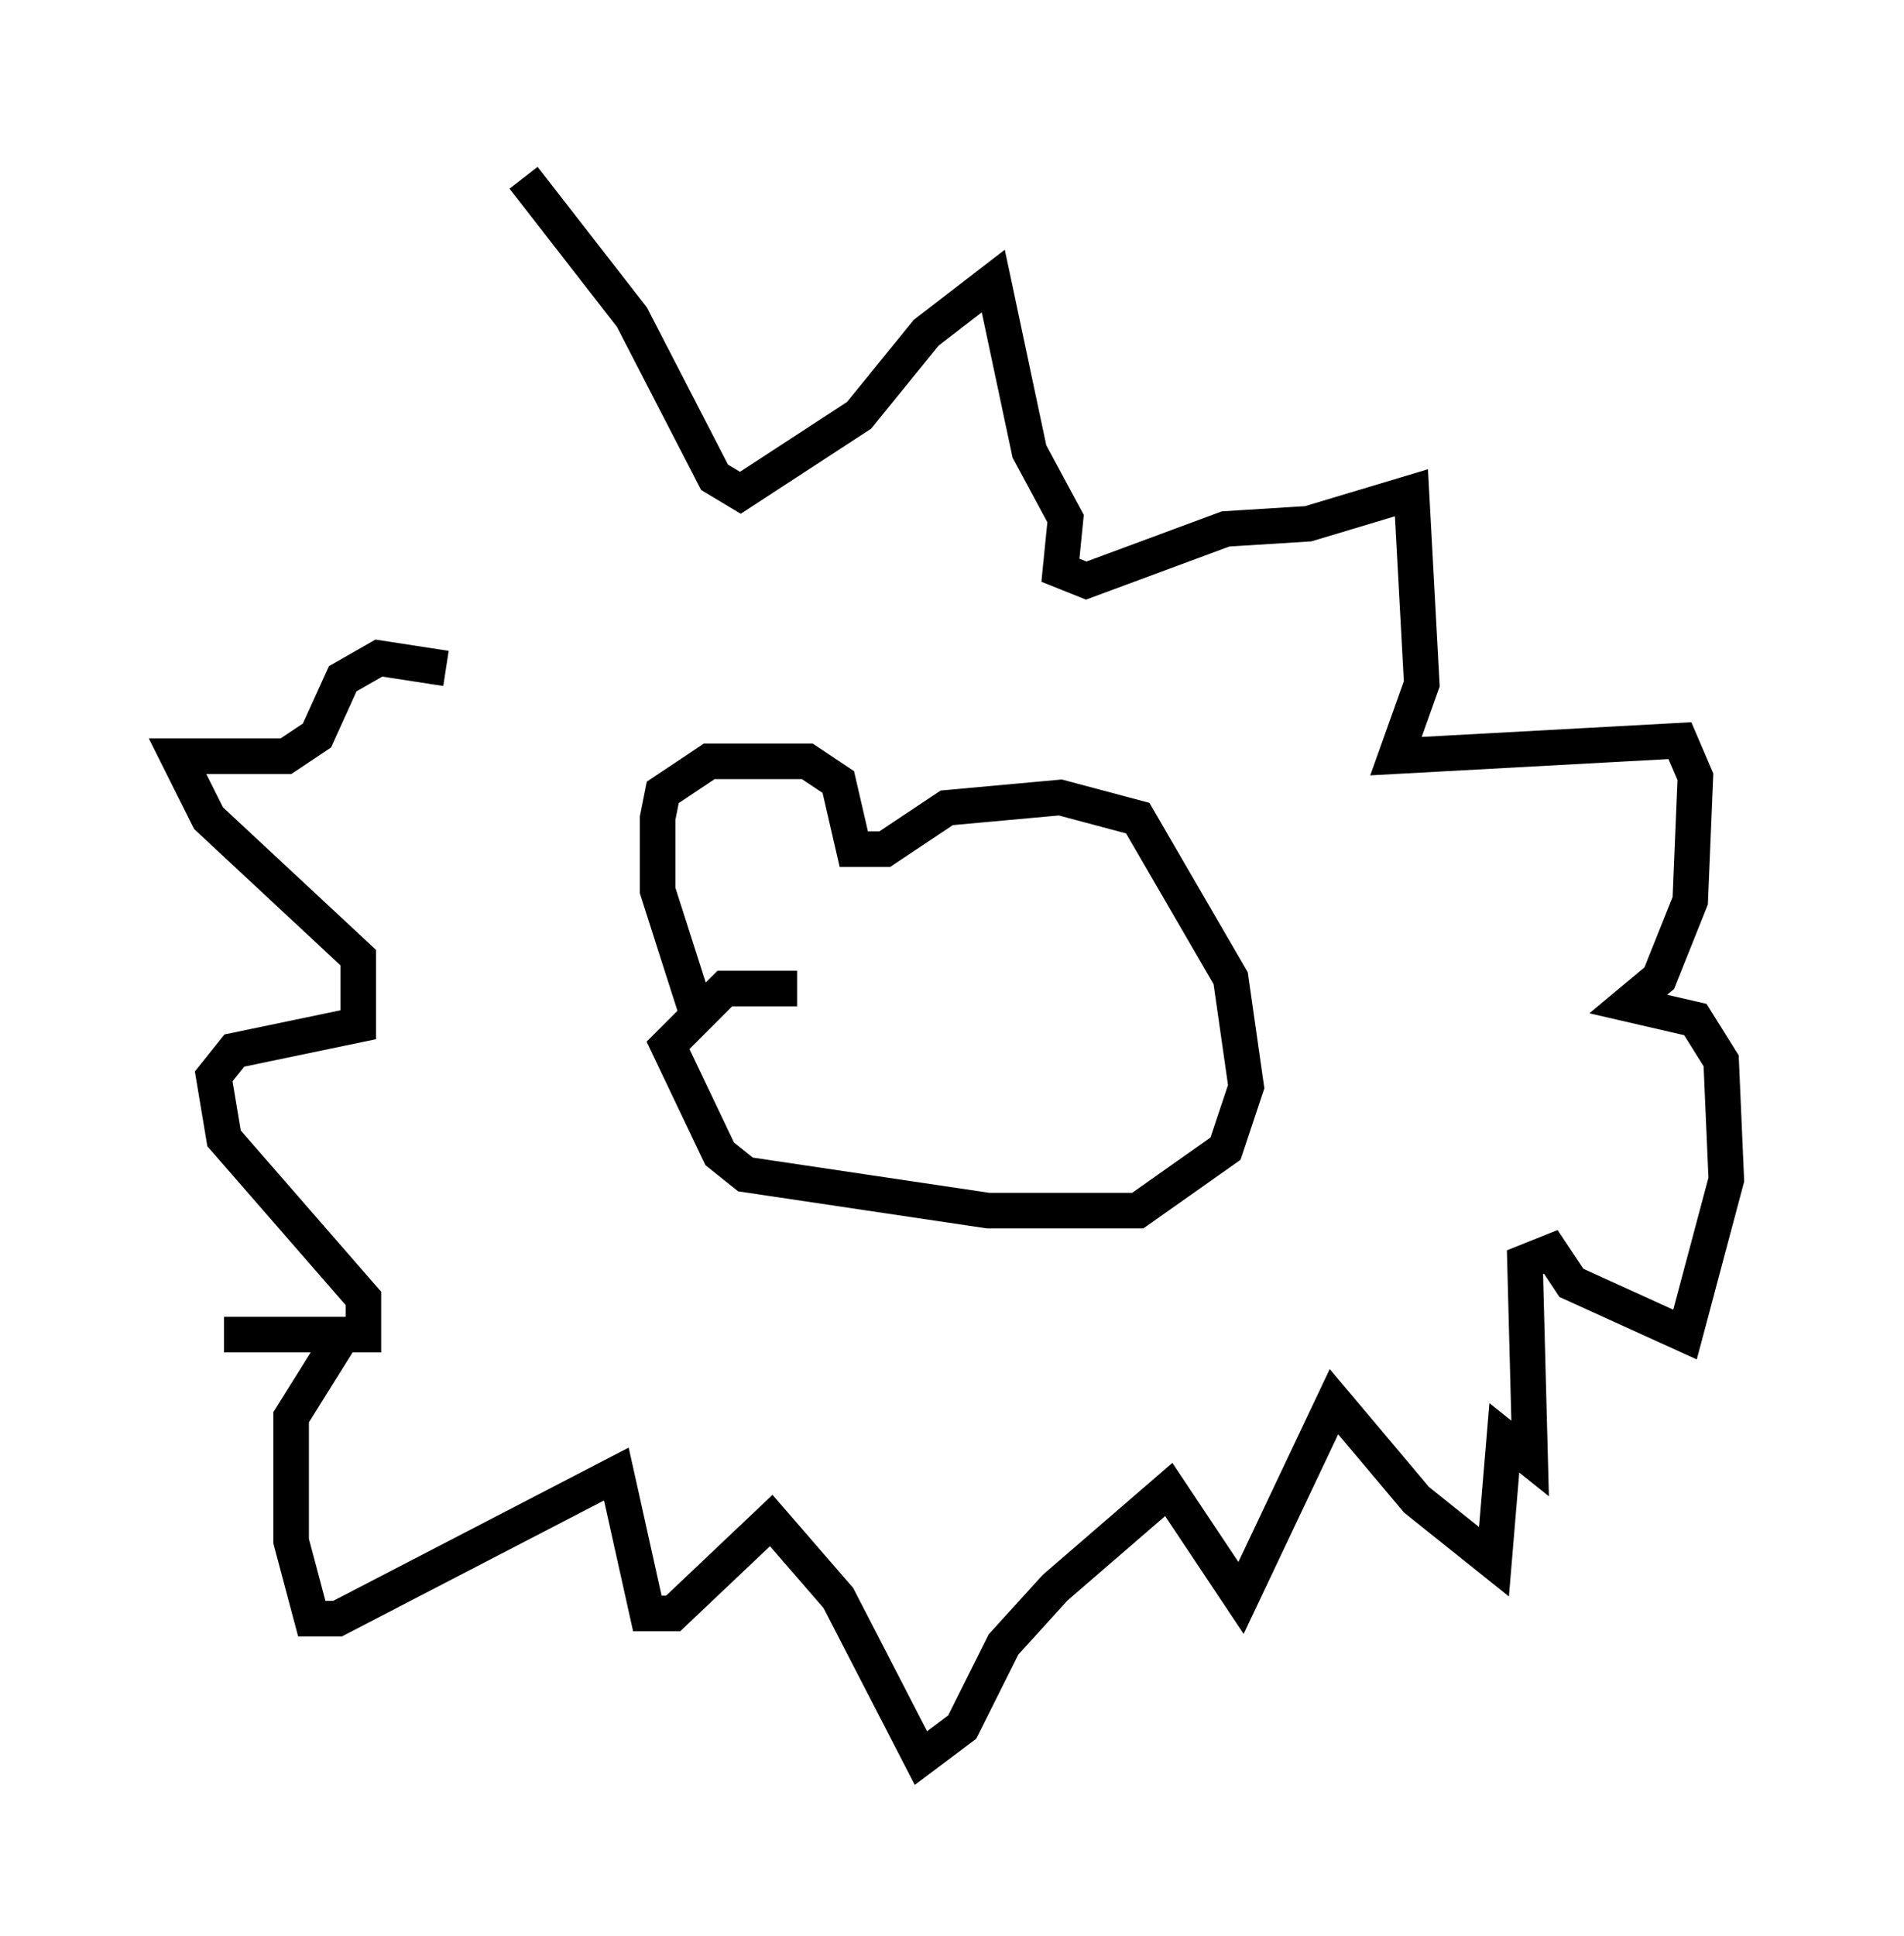 <?xml version="1.0" encoding="utf-8" ?>
<svg baseProfile="full" height="54.447" version="1.1" width="53.575" xmlns="http://www.w3.org/2000/svg" xmlns:ev="http://www.w3.org/2001/xml-events" xmlns:xlink="http://www.w3.org/1999/xlink"><defs /><rect fill="white" height="54.447" width="53.575" x="0" y="0" /><path d="M14.732, 18.944 m0.0, -13.944 l3.05, 3.922 2.324, 4.503 l0.726, 0.436 3.341, -2.179 l1.888, -2.324 1.888, -1.453 l1.017, 4.793 1.017, 1.888 l-0.145, 1.453 0.726, 0.291 l3.922, -1.453 2.324, -0.145 l2.905, -0.872 0.291, 5.374 l-0.726, 2.034 7.989, -0.436 l0.436, 1.017 -0.145, 3.486 l-0.872, 2.179 -0.872, 0.726 l1.888, 0.436 0.726, 1.162 l0.145, 3.341 -1.162, 4.358 l-3.196, -1.453 -0.581, -0.872 l-0.726, 0.291 0.145, 5.52 l-0.726, -0.581 -0.291, 3.486 l-2.179, -1.743 -2.324, -2.76 l-2.615, 5.52 -2.034, -3.05 l-3.196, 2.76 -1.453, 1.598 l-1.162, 2.324 -1.162, 0.872 l-2.324, -4.503 -1.888, -2.179 l-2.76, 2.615 -0.726, 0.0 l-0.872, -3.922 -7.844, 4.067 l-0.726, 0.0 -0.581, -2.179 l0.0, -3.486 1.453, -2.324 l-3.341, 0.0 3.922, 0.0 l0.0, -1.017 -3.922, -4.503 l-0.291, -1.743 0.581, -0.726 l3.486, -0.726 0.0, -1.888 l-4.212, -3.922 -0.872, -1.743 l3.05, 0.0 0.872, -0.581 l0.726, -1.598 1.017, -0.581 l1.888, 0.291 m7.117, 9.877 l-1.162, -3.631 0.0, -2.034 l0.145, -0.726 1.307, -0.872 l2.76, 0.0 0.872, 0.581 l0.436, 1.888 0.872, 0.0 l1.743, -1.162 3.196, -0.291 l2.179, 0.581 2.615, 4.503 l0.436, 3.05 -0.581, 1.743 l-2.469, 1.743 -4.212, 0.0 l-6.827, -1.017 -0.726, -0.581 l-1.453, -3.05 1.598, -1.598 l2.034, 0.0 " fill="none" stroke="black" stroke-width="1" /></svg>